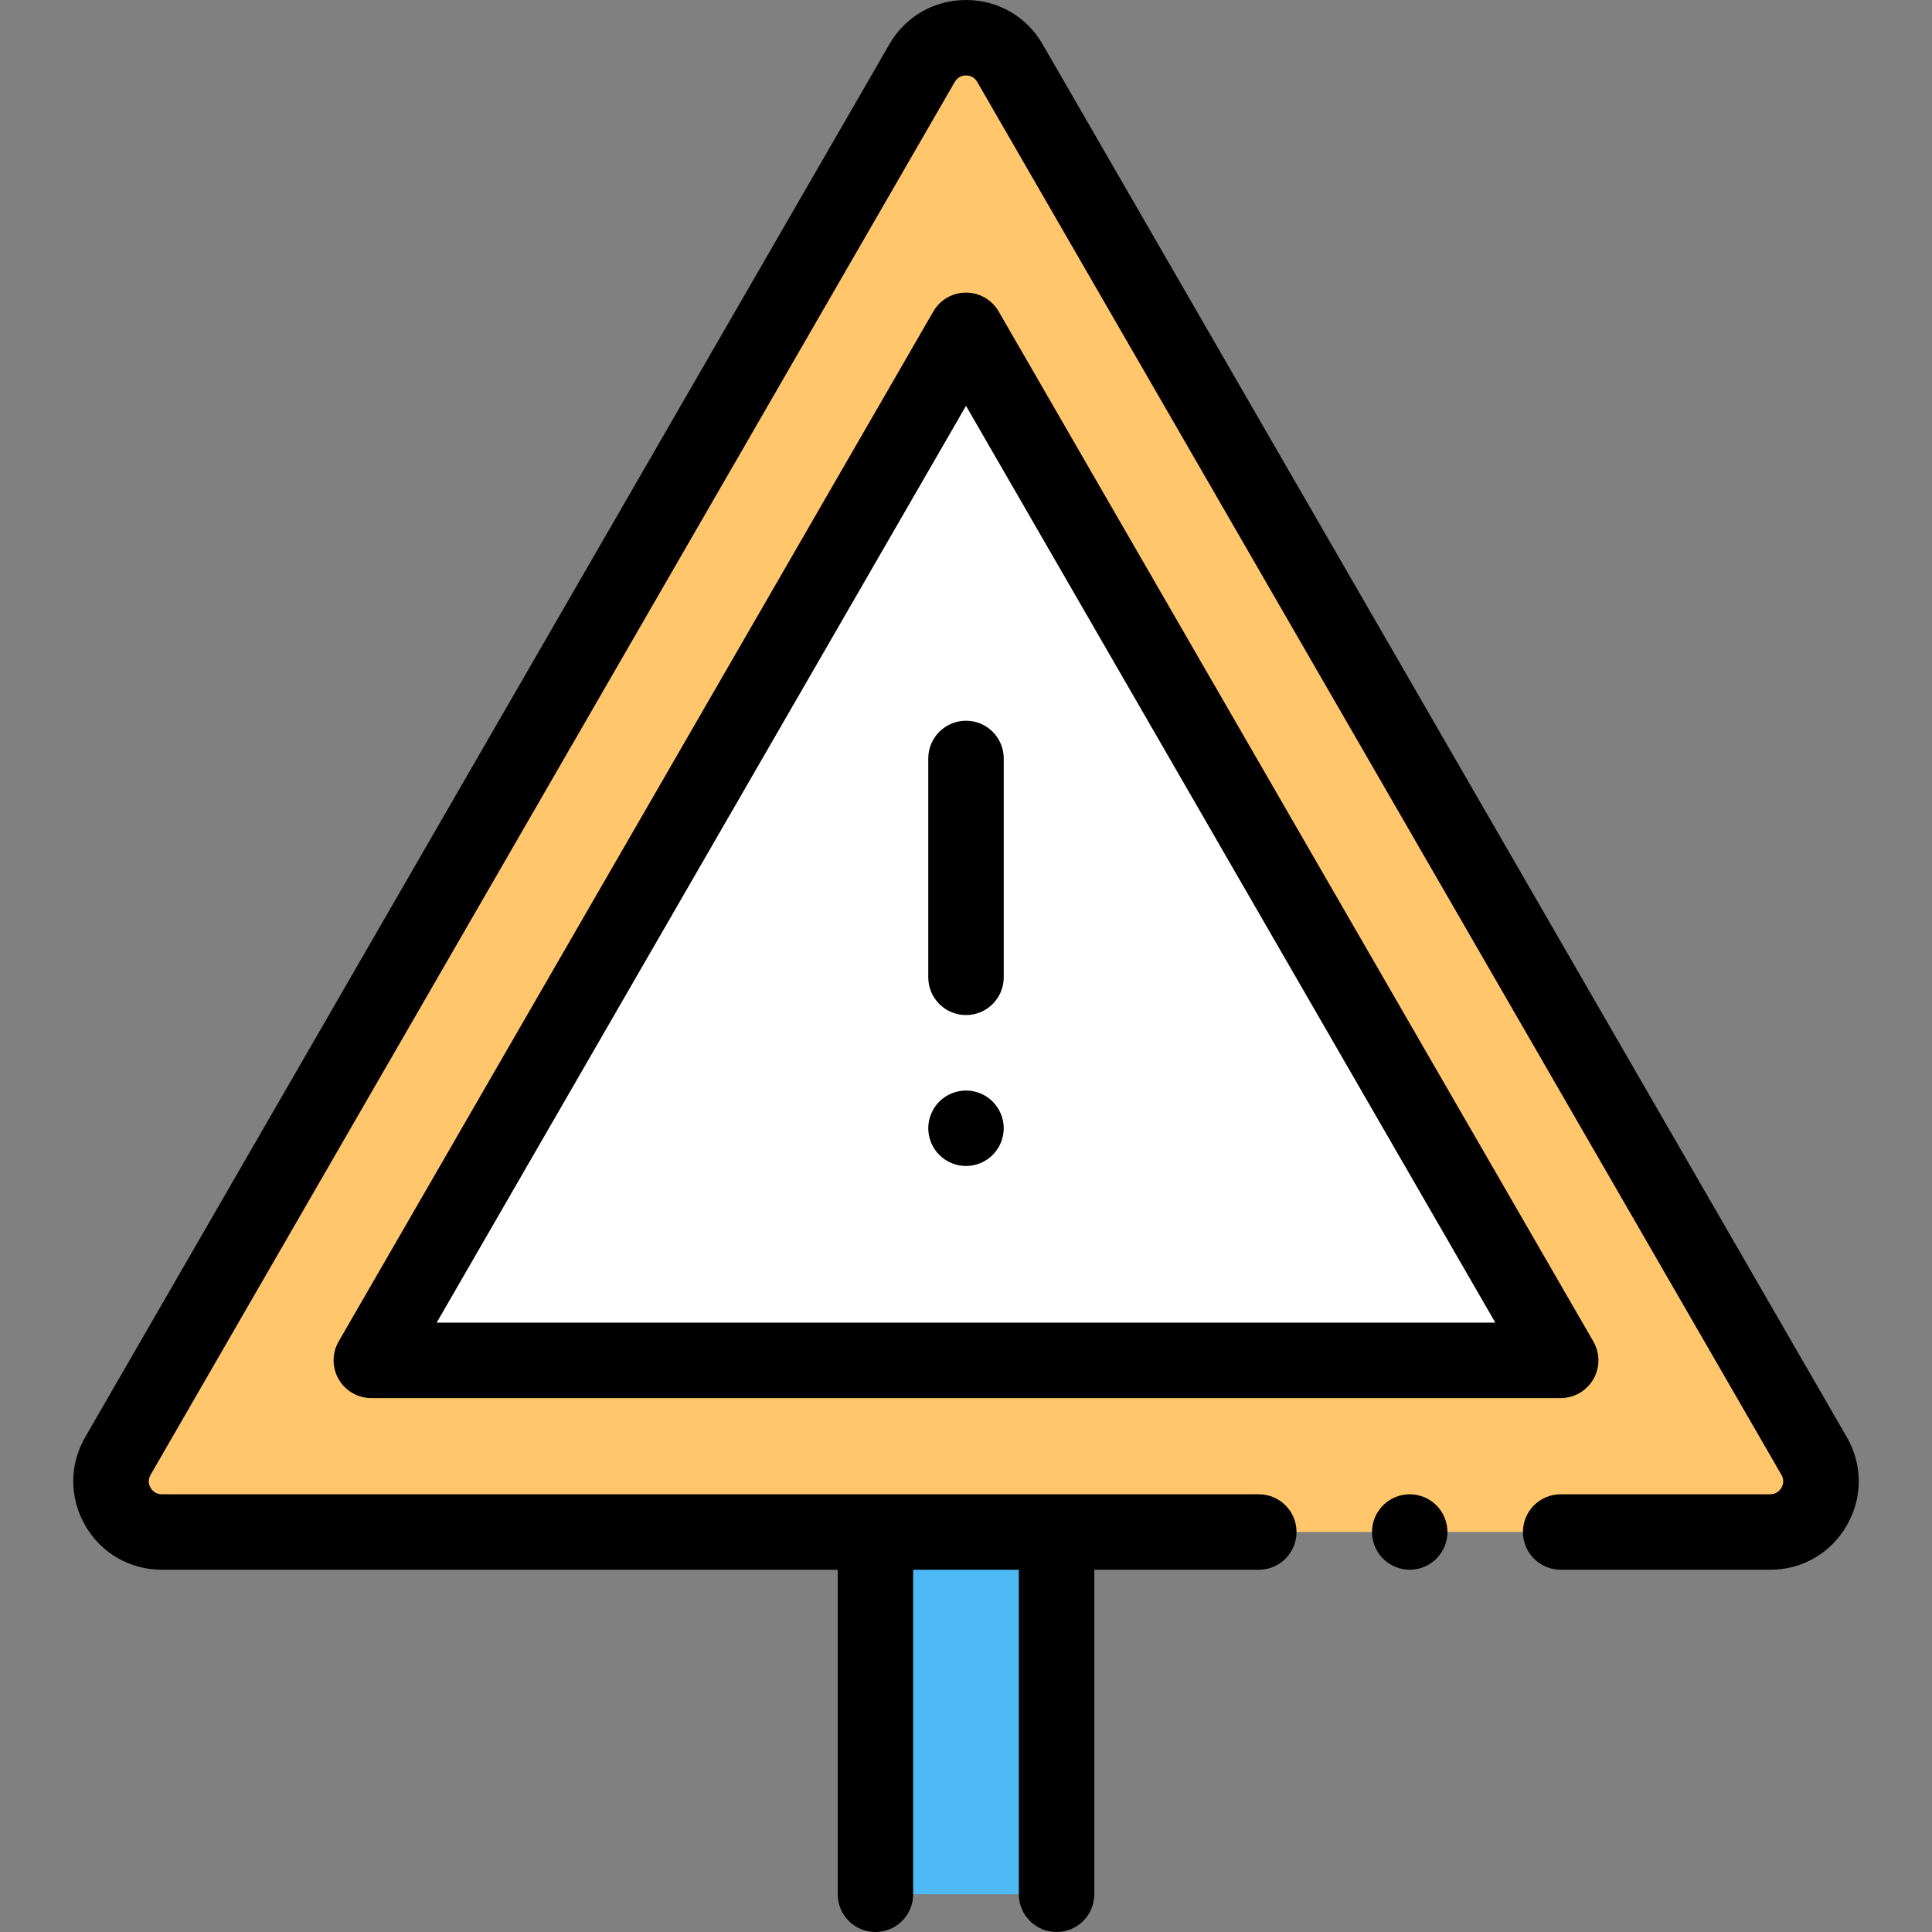 <?xml version="1.0" encoding="iso-8859-1"?>
<!-- Generator: Adobe Illustrator 19.0.0, SVG Export Plug-In . SVG Version: 6.00 Build 0)  -->
<svg xmlns="http://www.w3.org/2000/svg" xmlns:xlink="http://www.w3.org/1999/xlink" version="1.1" id="Layer_1" x="0px" y="0px" viewBox="0 0 512 512" style="enable-background:new 0 0 512 512;" xml:space="preserve" width="512" height="512">
<rect x="0" y="0" width="512" height="512" fill="#808080" stroke="none"/>
<g id="XMLID_1556_">
	<path id="XMLID_2533_" style="fill:#FFC66C;" d="M31.249,385.838L244.36,16.721c5.174-8.961,18.107-8.961,23.281,0l213.11,369.117   c5.174,8.961-1.293,20.162-11.64,20.162H42.89C32.543,406,26.076,394.799,31.249,385.838z"/>
	<g id="XMLID_1729_">
		<path id="XMLID_2531_" style="fill:#FFFFFF;" d="M98.406,360.507h315.189L256,87.546L98.406,360.507z"/>
	</g>
	<rect id="XMLID_1740_" x="232" y="406" style="fill:#4DBAF6;" width="48" height="96"/>
	<g id="XMLID_1501_">
		<path id="XMLID_1531_" d="M489.411,380.838L276.301,11.721C272.063,4.382,264.475,0,256,0s-16.063,4.382-20.301,11.721    L22.589,380.839c-4.237,7.339-4.236,16.103,0.001,23.441S34.416,416,42.89,416H222v86c0,5.522,4.478,10,10,10s10-4.478,10-10v-86    h28v86c0,5.522,4.478,10,10,10s10-4.478,10-10v-86h43.592c5.522,0,10-4.478,10-10s-4.478-10-10-10H42.89    c-1.729,0-2.608-1.078-2.979-1.721s-0.865-1.944-0.001-3.441L253.02,21.721C253.884,20.224,255.258,20,256,20    s2.116,0.224,2.98,1.721l213.11,369.116c0.864,1.498,0.37,2.8-0.001,3.442S470.839,396,469.11,396h-55.517    c-5.522,0-10,4.478-10,10s4.478,10,10,10h55.517c8.474,0,16.063-4.381,20.3-11.72S493.648,388.178,489.411,380.838z"/>
		<path id="XMLID_1621_" d="M373.59,396c-2.63,0-5.21,1.069-7.07,2.93c-1.859,1.86-2.93,4.44-2.93,7.07s1.07,5.21,2.93,7.069    c1.86,1.86,4.44,2.931,7.07,2.931c2.64,0,5.21-1.07,7.07-2.931c1.859-1.859,2.93-4.439,2.93-7.069s-1.07-5.21-2.93-7.07    C378.8,397.069,376.229,396,373.59,396z"/>
		<path id="XMLID_1624_" d="M422.255,365.507c1.786-3.094,1.786-6.906,0-10L264.66,82.546c-1.786-3.094-5.088-5-8.66-5    s-6.874,1.906-8.66,5L89.745,355.507c-1.786,3.094-1.786,6.906,0,10s5.088,5,8.66,5h315.189    C417.167,370.507,420.469,368.601,422.255,365.507z M115.726,350.507L256,107.546l140.274,242.961H115.726z"/>
		<path id="XMLID_1673_" d="M246,201v58c0,5.522,4.478,10,10,10s10-4.478,10-10v-58c0-5.522-4.478-10-10-10S246,195.478,246,201z"/>
		<path id="XMLID_1708_" d="M256,289c-2.63,0-5.21,1.069-7.07,2.93S246,296.37,246,299s1.069,5.21,2.93,7.069    c1.86,1.86,4.44,2.931,7.07,2.931s5.21-1.07,7.069-2.931C264.93,304.21,266,301.63,266,299s-1.07-5.21-2.931-7.07    C261.21,290.069,258.63,289,256,289z"/>
	</g>
</g>















</svg>
